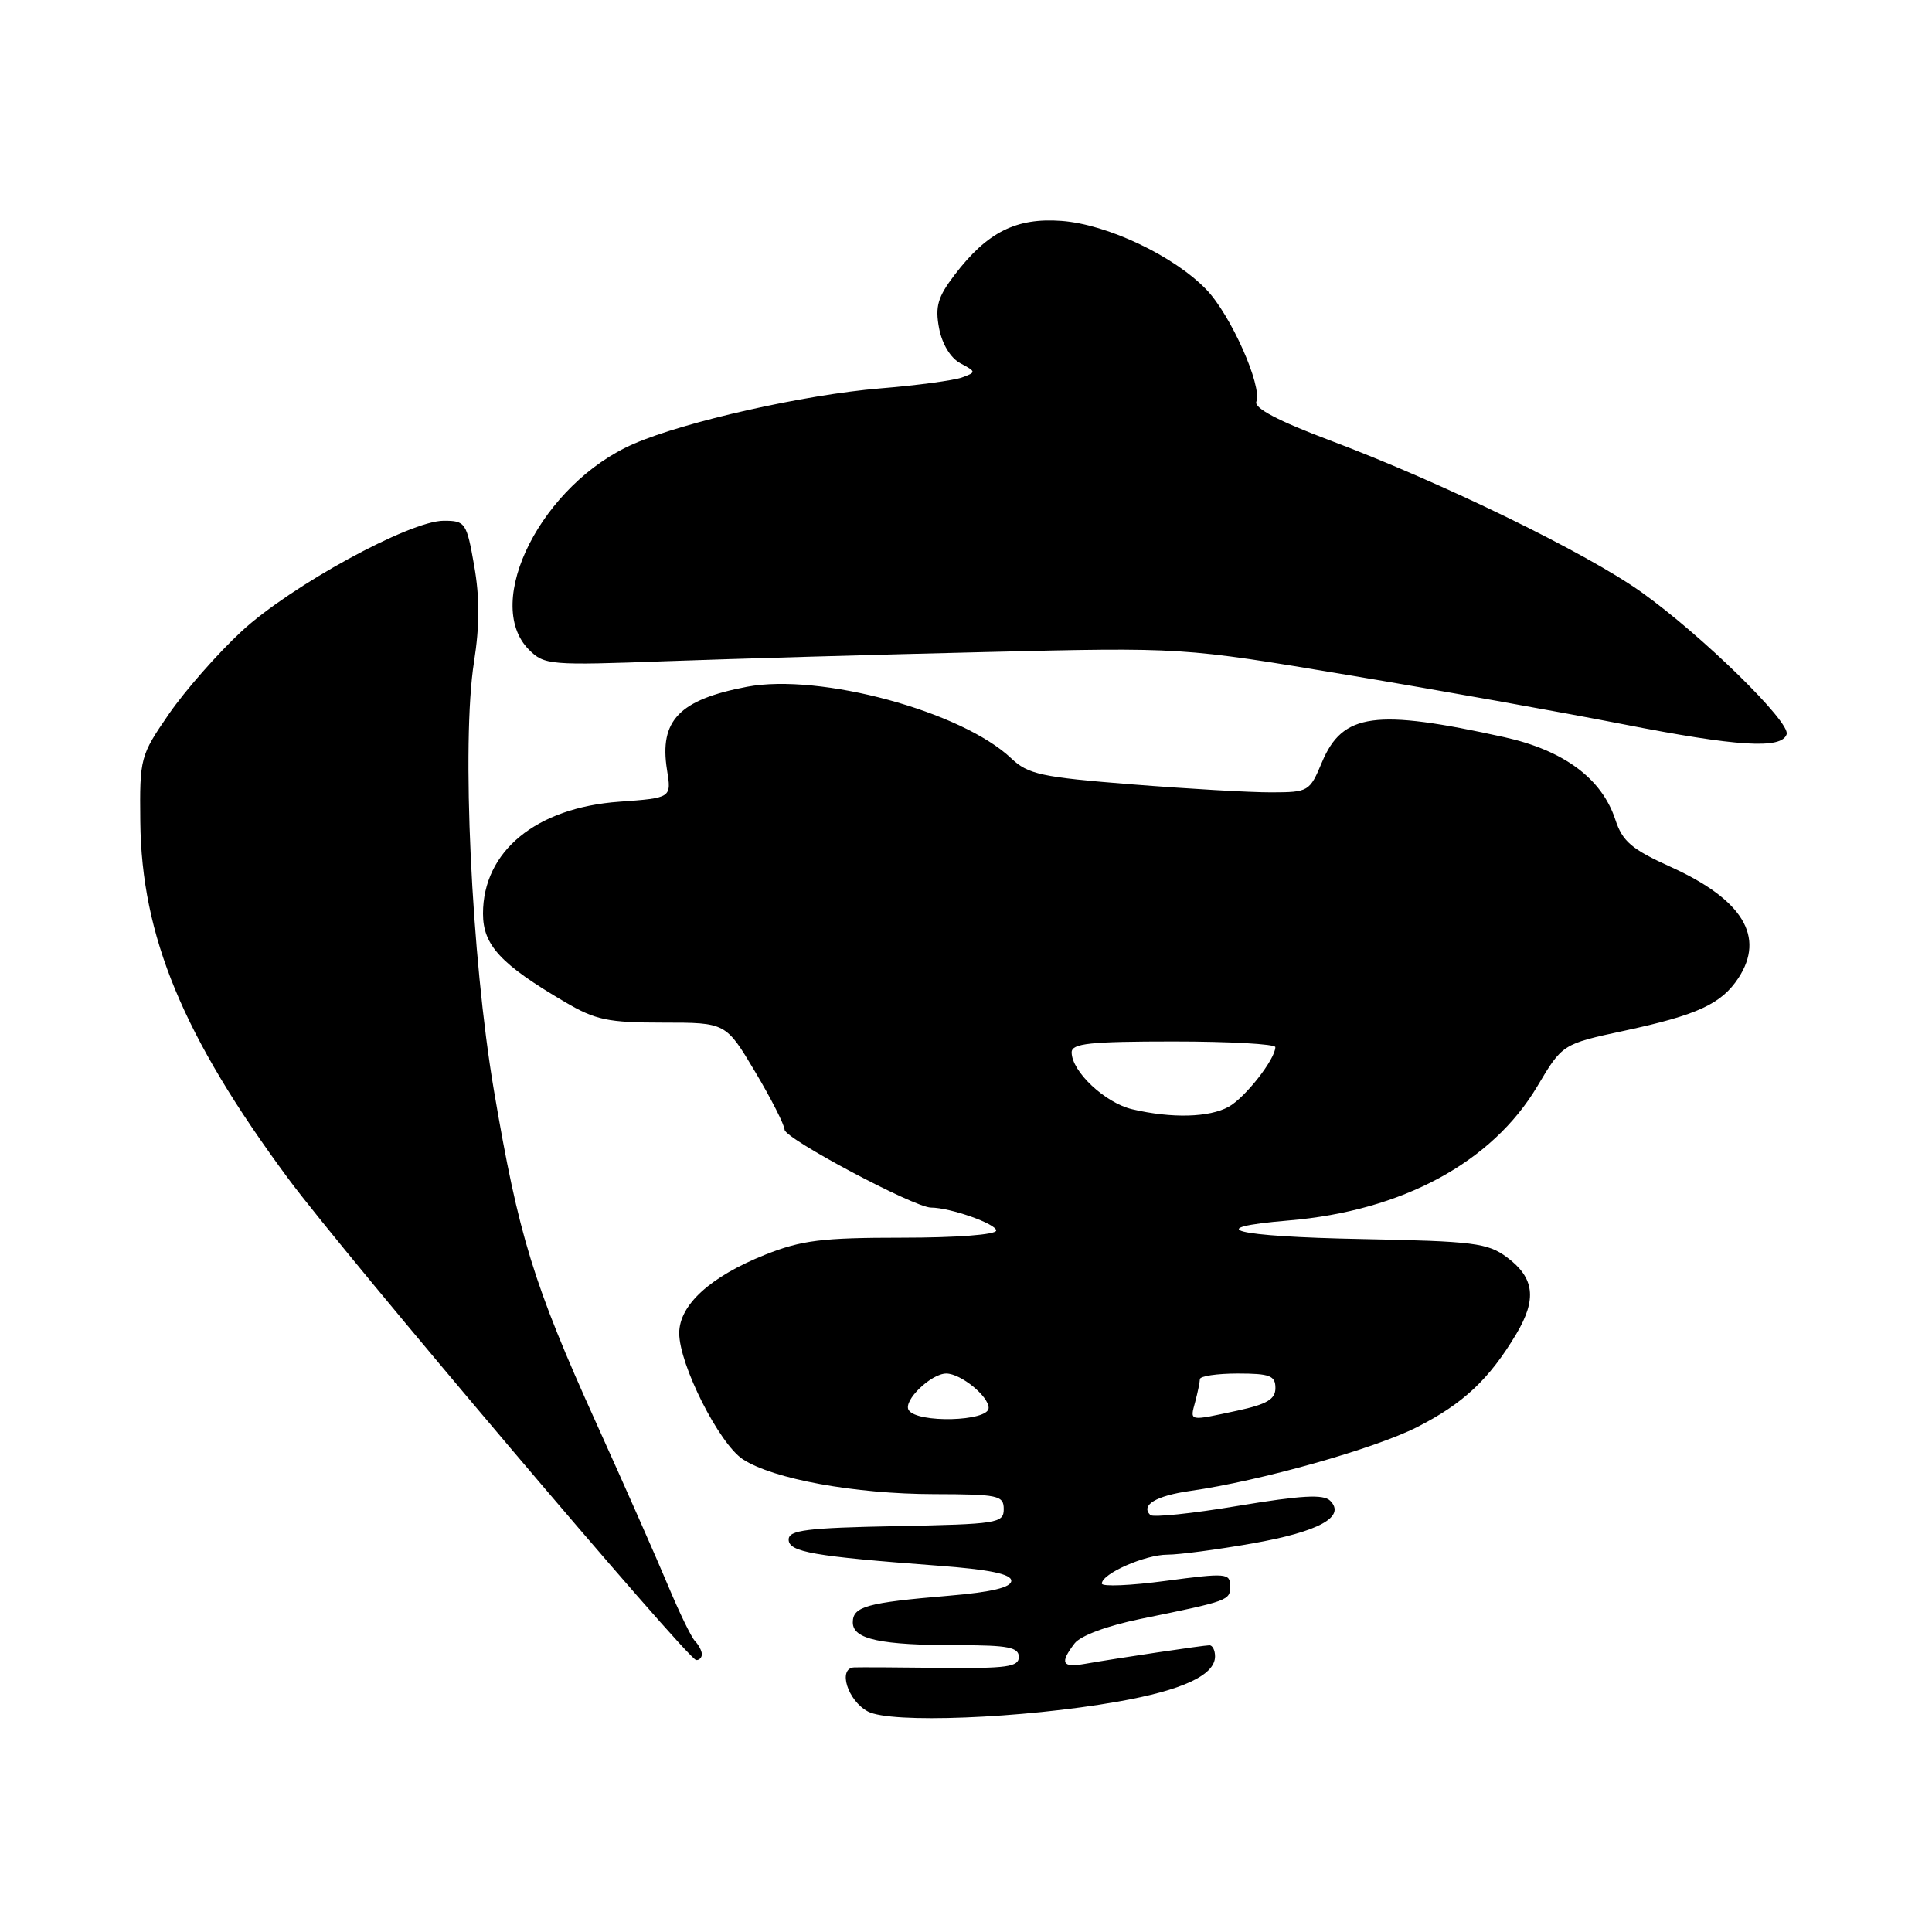 <?xml version="1.0" encoding="UTF-8" standalone="no"?>
<!DOCTYPE svg PUBLIC "-//W3C//DTD SVG 1.1//EN" "http://www.w3.org/Graphics/SVG/1.1/DTD/svg11.dtd" >
<svg xmlns="http://www.w3.org/2000/svg" xmlns:xlink="http://www.w3.org/1999/xlink" version="1.1" viewBox="0 0 256 256">
 <g >
 <path fill="currentColor"
d=" M 148.09 225.48 C 156.68 223.97 161.00 221.96 161.00 219.48 C 161.00 218.66 160.66 218.00 160.25 218.01 C 159.43 218.02 148.17 219.70 143.75 220.47 C 140.72 221.00 140.40 220.37 142.38 217.77 C 143.16 216.74 146.68 215.43 151.10 214.52 C 162.93 212.10 163.00 212.07 163.00 210.15 C 163.00 208.45 162.46 208.41 154.50 209.47 C 149.82 210.10 146.00 210.26 146.00 209.83 C 146.00 208.52 151.73 206.00 154.70 206.00 C 156.24 206.00 161.30 205.33 165.95 204.51 C 174.76 202.96 178.38 200.98 176.25 198.85 C 175.37 197.97 172.43 198.14 164.07 199.53 C 158.00 200.55 152.76 201.09 152.42 200.75 C 151.11 199.44 153.16 198.20 157.74 197.55 C 166.96 196.24 182.10 191.98 187.77 189.10 C 193.89 185.99 197.33 182.76 200.91 176.77 C 203.67 172.14 203.33 169.32 199.68 166.60 C 197.13 164.70 195.28 164.47 180.43 164.18 C 163.45 163.85 158.96 162.71 170.75 161.72 C 185.81 160.46 197.72 154.02 203.72 143.91 C 207.03 138.34 207.03 138.34 215.26 136.57 C 224.92 134.49 228.10 133.02 230.35 129.59 C 233.92 124.13 230.92 119.20 221.40 114.88 C 216.18 112.52 214.99 111.50 214.03 108.58 C 212.24 103.15 207.21 99.43 199.33 97.68 C 182.21 93.90 177.91 94.49 175.17 100.99 C 173.54 104.89 173.39 104.98 168.45 104.99 C 165.67 105.00 157.35 104.52 149.95 103.93 C 137.96 102.98 136.23 102.60 134.00 100.49 C 127.44 94.26 108.65 89.17 98.98 91.00 C 90.00 92.71 87.34 95.47 88.38 102.00 C 88.98 105.73 88.98 105.73 82.07 106.23 C 71.04 107.02 64.00 112.79 64.00 121.06 C 64.00 125.24 66.33 127.76 74.84 132.76 C 78.91 135.16 80.55 135.50 87.84 135.50 C 96.18 135.50 96.18 135.50 100.05 142.00 C 102.18 145.57 103.94 149.04 103.96 149.69 C 104.00 150.88 121.14 159.99 123.35 160.01 C 125.92 160.02 132.00 162.16 132.00 163.05 C 132.00 163.60 126.76 164.00 119.52 164.00 C 108.92 164.00 106.20 164.34 101.40 166.25 C 94.13 169.15 90.00 172.91 90.00 176.65 C 90.00 180.82 95.29 191.30 98.43 193.36 C 102.43 195.98 113.27 197.96 123.75 197.98 C 132.28 198.00 133.00 198.15 133.00 199.97 C 133.00 201.83 132.17 201.96 118.75 202.22 C 106.87 202.45 104.50 202.75 104.50 204.00 C 104.50 205.65 107.76 206.22 124.29 207.46 C 131.12 207.97 134.00 208.57 134.00 209.46 C 134.00 210.34 131.41 210.96 125.75 211.44 C 114.83 212.36 113.00 212.87 113.00 214.98 C 113.00 217.22 116.67 218.00 127.12 218.00 C 133.58 218.00 135.00 218.28 135.00 219.56 C 135.00 220.87 133.41 221.09 124.75 221.00 C 119.11 220.93 113.91 220.91 113.18 220.94 C 110.97 221.04 112.31 225.35 115.00 226.78 C 118.02 228.40 135.42 227.71 148.09 225.48 Z  M 93.00 219.20 C 93.00 218.76 92.59 217.97 92.09 217.45 C 91.59 216.93 89.98 213.60 88.50 210.05 C 87.02 206.51 82.75 196.83 79.00 188.55 C 70.69 170.18 68.71 163.75 65.45 144.50 C 62.45 126.83 61.13 98.37 62.81 87.70 C 63.56 82.92 63.57 79.14 62.83 74.95 C 61.83 69.25 61.66 69.00 58.80 69.00 C 54.29 69.00 38.53 77.62 32.01 83.65 C 28.85 86.58 24.52 91.51 22.38 94.61 C 18.58 100.13 18.50 100.43 18.59 108.87 C 18.75 124.04 24.23 137.28 38.17 156.14 C 45.52 166.09 91.14 219.93 92.25 219.97 C 92.66 219.99 93.00 219.64 93.00 219.20 Z  M 236.74 97.29 C 237.27 95.69 225.52 84.19 217.52 78.48 C 210.22 73.27 191.19 63.99 176.24 58.36 C 169.40 55.79 166.15 54.08 166.47 53.23 C 167.27 51.14 163.08 41.73 159.86 38.38 C 155.56 33.91 146.71 29.71 140.64 29.27 C 134.64 28.83 130.81 30.76 126.50 36.41 C 124.26 39.34 123.89 40.61 124.43 43.48 C 124.83 45.59 125.95 47.44 127.26 48.14 C 129.36 49.26 129.37 49.32 127.46 50.02 C 126.38 50.41 121.49 51.07 116.58 51.47 C 106.60 52.30 90.83 55.84 84.00 58.80 C 71.85 64.06 63.83 79.83 70.10 86.10 C 72.12 88.12 72.87 88.18 88.35 87.61 C 97.23 87.29 116.24 86.74 130.59 86.40 C 156.68 85.77 156.68 85.77 178.59 89.44 C 190.64 91.45 207.03 94.39 215.00 95.95 C 230.23 98.94 236.08 99.30 236.74 97.29 Z  M 120.40 186.84 C 119.64 185.61 123.37 182.00 125.39 182.00 C 127.30 182.00 131.00 185.00 131.00 186.56 C 131.00 188.36 121.50 188.61 120.40 186.84 Z  M 158.37 185.75 C 158.70 184.51 158.98 183.16 158.99 182.75 C 158.99 182.34 161.25 182.00 164.00 182.00 C 168.26 182.00 169.00 182.28 169.00 183.92 C 169.00 185.41 167.88 186.07 163.95 186.92 C 157.43 188.32 157.67 188.37 158.37 185.75 Z  M 150.02 146.98 C 146.42 146.13 142.00 141.98 142.00 139.44 C 142.00 138.26 144.40 138.00 155.50 138.00 C 162.93 138.00 169.00 138.34 168.99 138.75 C 168.98 140.35 165.00 145.43 162.81 146.65 C 160.23 148.08 155.26 148.21 150.02 146.98 Z "/>
</g>
</svg>